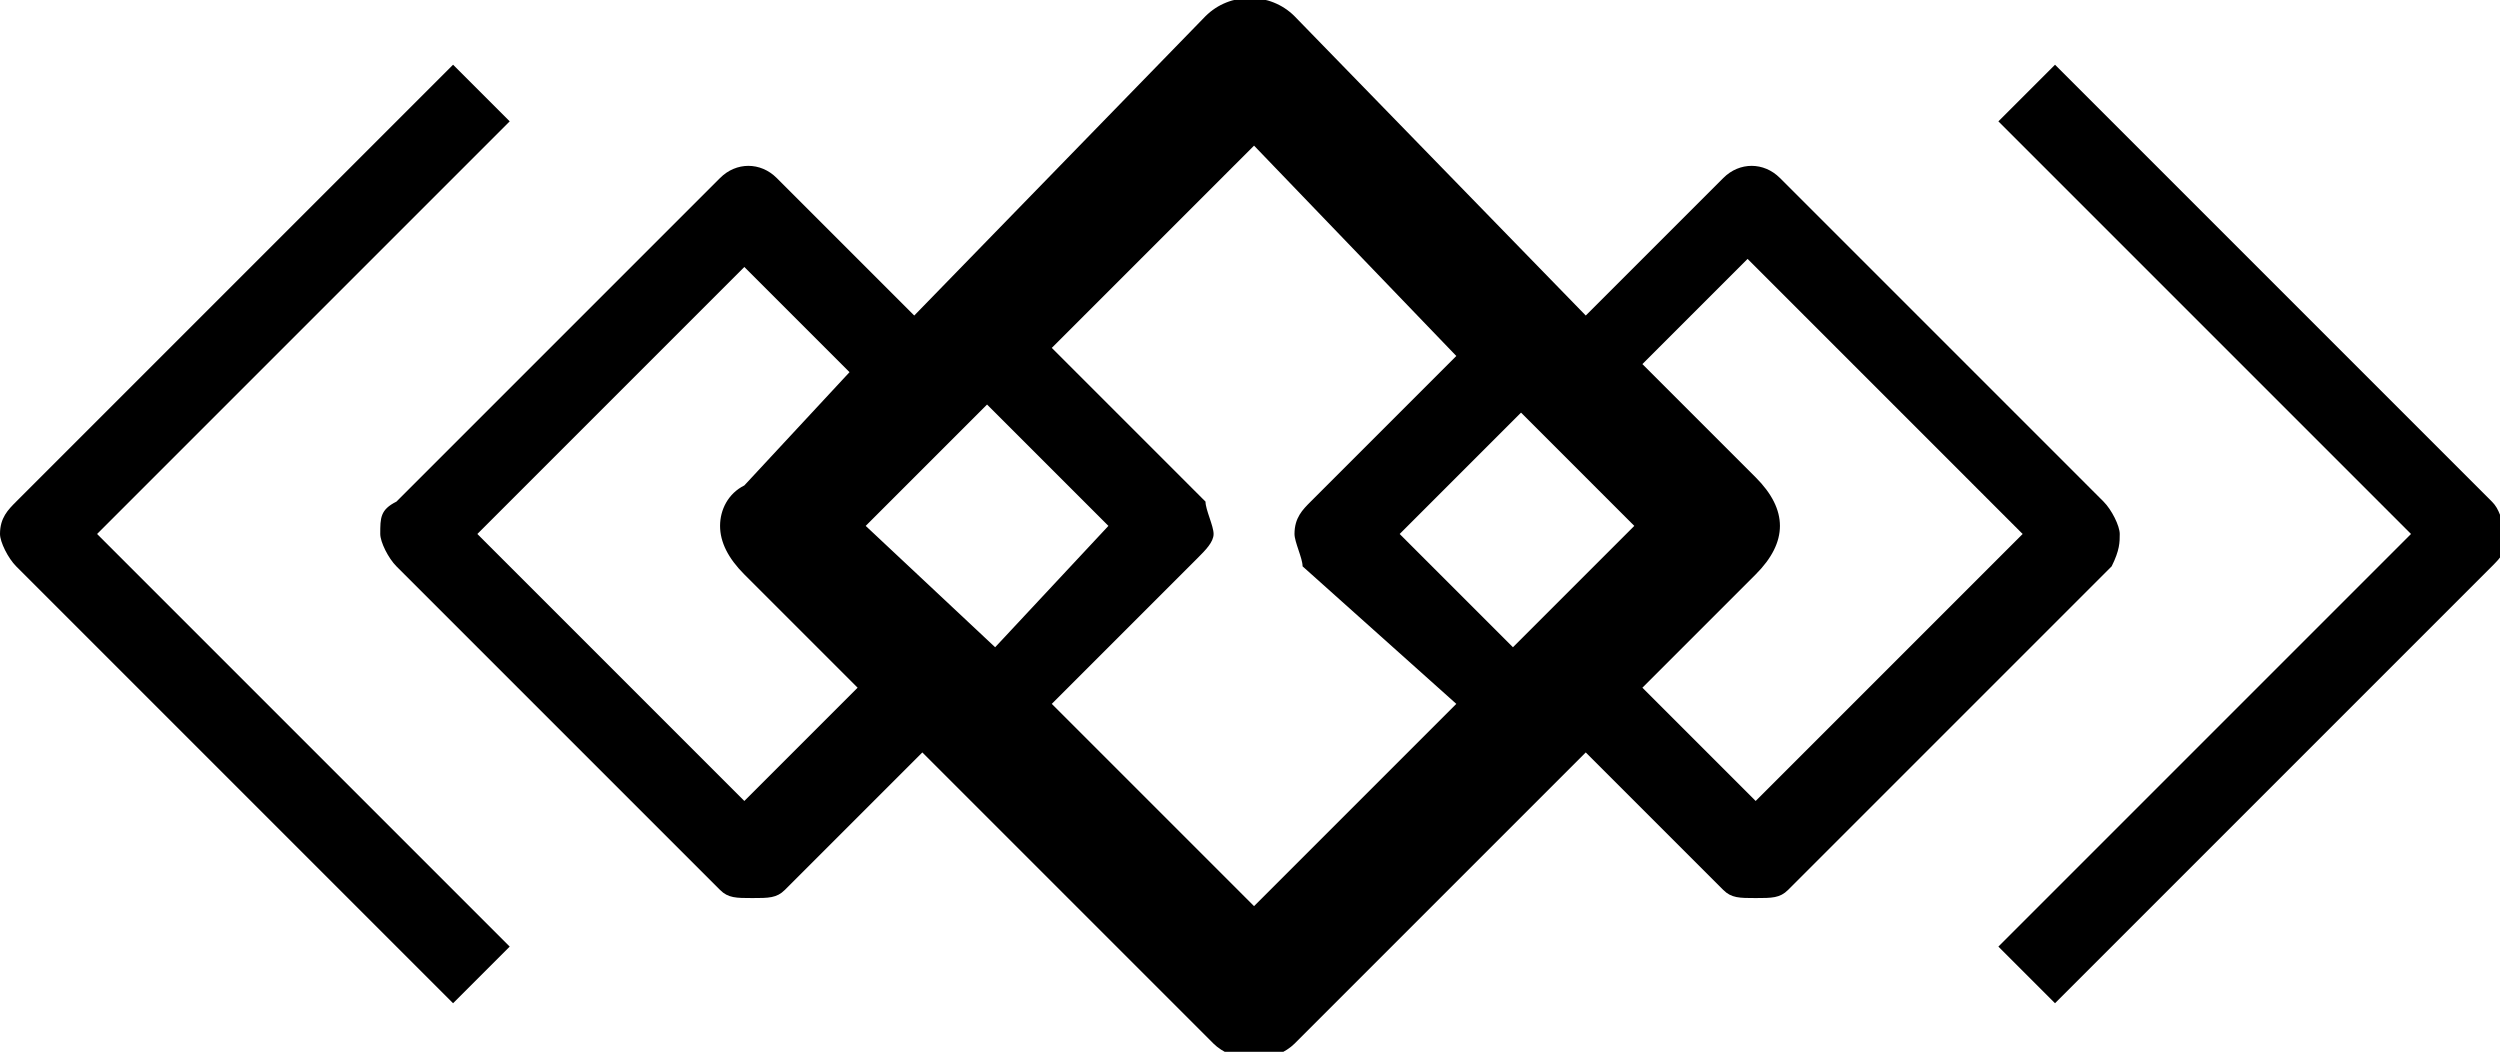 <?xml version="1.0" encoding="utf-8"?>
<!-- Generator: Adobe Illustrator 26.2.1, SVG Export Plug-In . SVG Version: 6.00 Build 0)  -->
<svg version="1.1" id="Calque_1" xmlns="http://www.w3.org/2000/svg" xmlns:xlink="http://www.w3.org/1999/xlink" x="0px" y="0px"
	 viewBox="0 0 30.9 13" style="enable-background:new 0 0 30.9 13;" xml:space="preserve">
<g>
	<path d="M30.8,6.2l-5.4-5.4l-0.7,0.7l5.1,5.1l-5.1,5.1l0.7,0.7l5.4-5.4c0.1-0.1,0.2-0.2,0.2-0.4C30.9,6.4,30.9,6.3,30.8,6.2z"/>
	<path d="M26.2,6.6c0-0.1-0.1-0.3-0.2-0.4l-4-4c-0.2-0.2-0.5-0.2-0.7,0l-1.7,1.7L16,0.2c-0.3-0.3-0.8-0.3-1.1,0l-3.6,3.7L9.6,2.2
		C9.4,2,9.1,2,8.9,2.2l-4,4C4.7,6.3,4.7,6.4,4.7,6.6c0,0.1,0.1,0.3,0.2,0.4l4,4c0.1,0.1,0.2,0.1,0.4,0.1s0.3,0,0.4-0.1l1.7-1.7
		l3.6,3.6c0.1,0.1,0.3,0.2,0.5,0.2s0.4-0.1,0.5-0.2l3.6-3.6l1.7,1.7c0.1,0.1,0.2,0.1,0.4,0.1s0.3,0,0.4-0.1l4-4
		C26.2,6.8,26.2,6.7,26.2,6.6z M18.7,8l-1.4-1.4l1.5-1.5l1.4,1.4L18.7,8z M10.7,6.5L12.2,5l1.5,1.5L12.3,8L10.7,6.5z M9.2,9.9
		L5.9,6.6l3.3-3.3l1.3,1.3L9.2,6C9,6.1,8.9,6.3,8.9,6.5c0,0.2,0.1,0.4,0.3,0.6l1.4,1.4L9.2,9.9z M15.5,11.2L13,8.7l1.8-1.8
		C14.9,6.8,15,6.7,15,6.6c0-0.1-0.1-0.3-0.1-0.4l-1.9-1.9l2.5-2.5L18,4.4l-1.8,1.8C16.1,6.3,16,6.4,16,6.6c0,0.1,0.1,0.3,0.1,0.4
		L18,8.7L15.5,11.2z M21.7,9.9l-1.4-1.4l1.4-1.4C21.9,6.9,22,6.7,22,6.5c0-0.2-0.1-0.4-0.3-0.6l-1.4-1.4l1.3-1.3L25,6.6L21.7,9.9z"
		/>
	<path d="M6.3,1.5L5.6,0.8L0.2,6.2C0.1,6.3,0,6.4,0,6.6c0,0.1,0.1,0.3,0.2,0.4l5.4,5.4l0.7-0.7L1.2,6.6L6.3,1.5z"/>
</g>
</svg>

